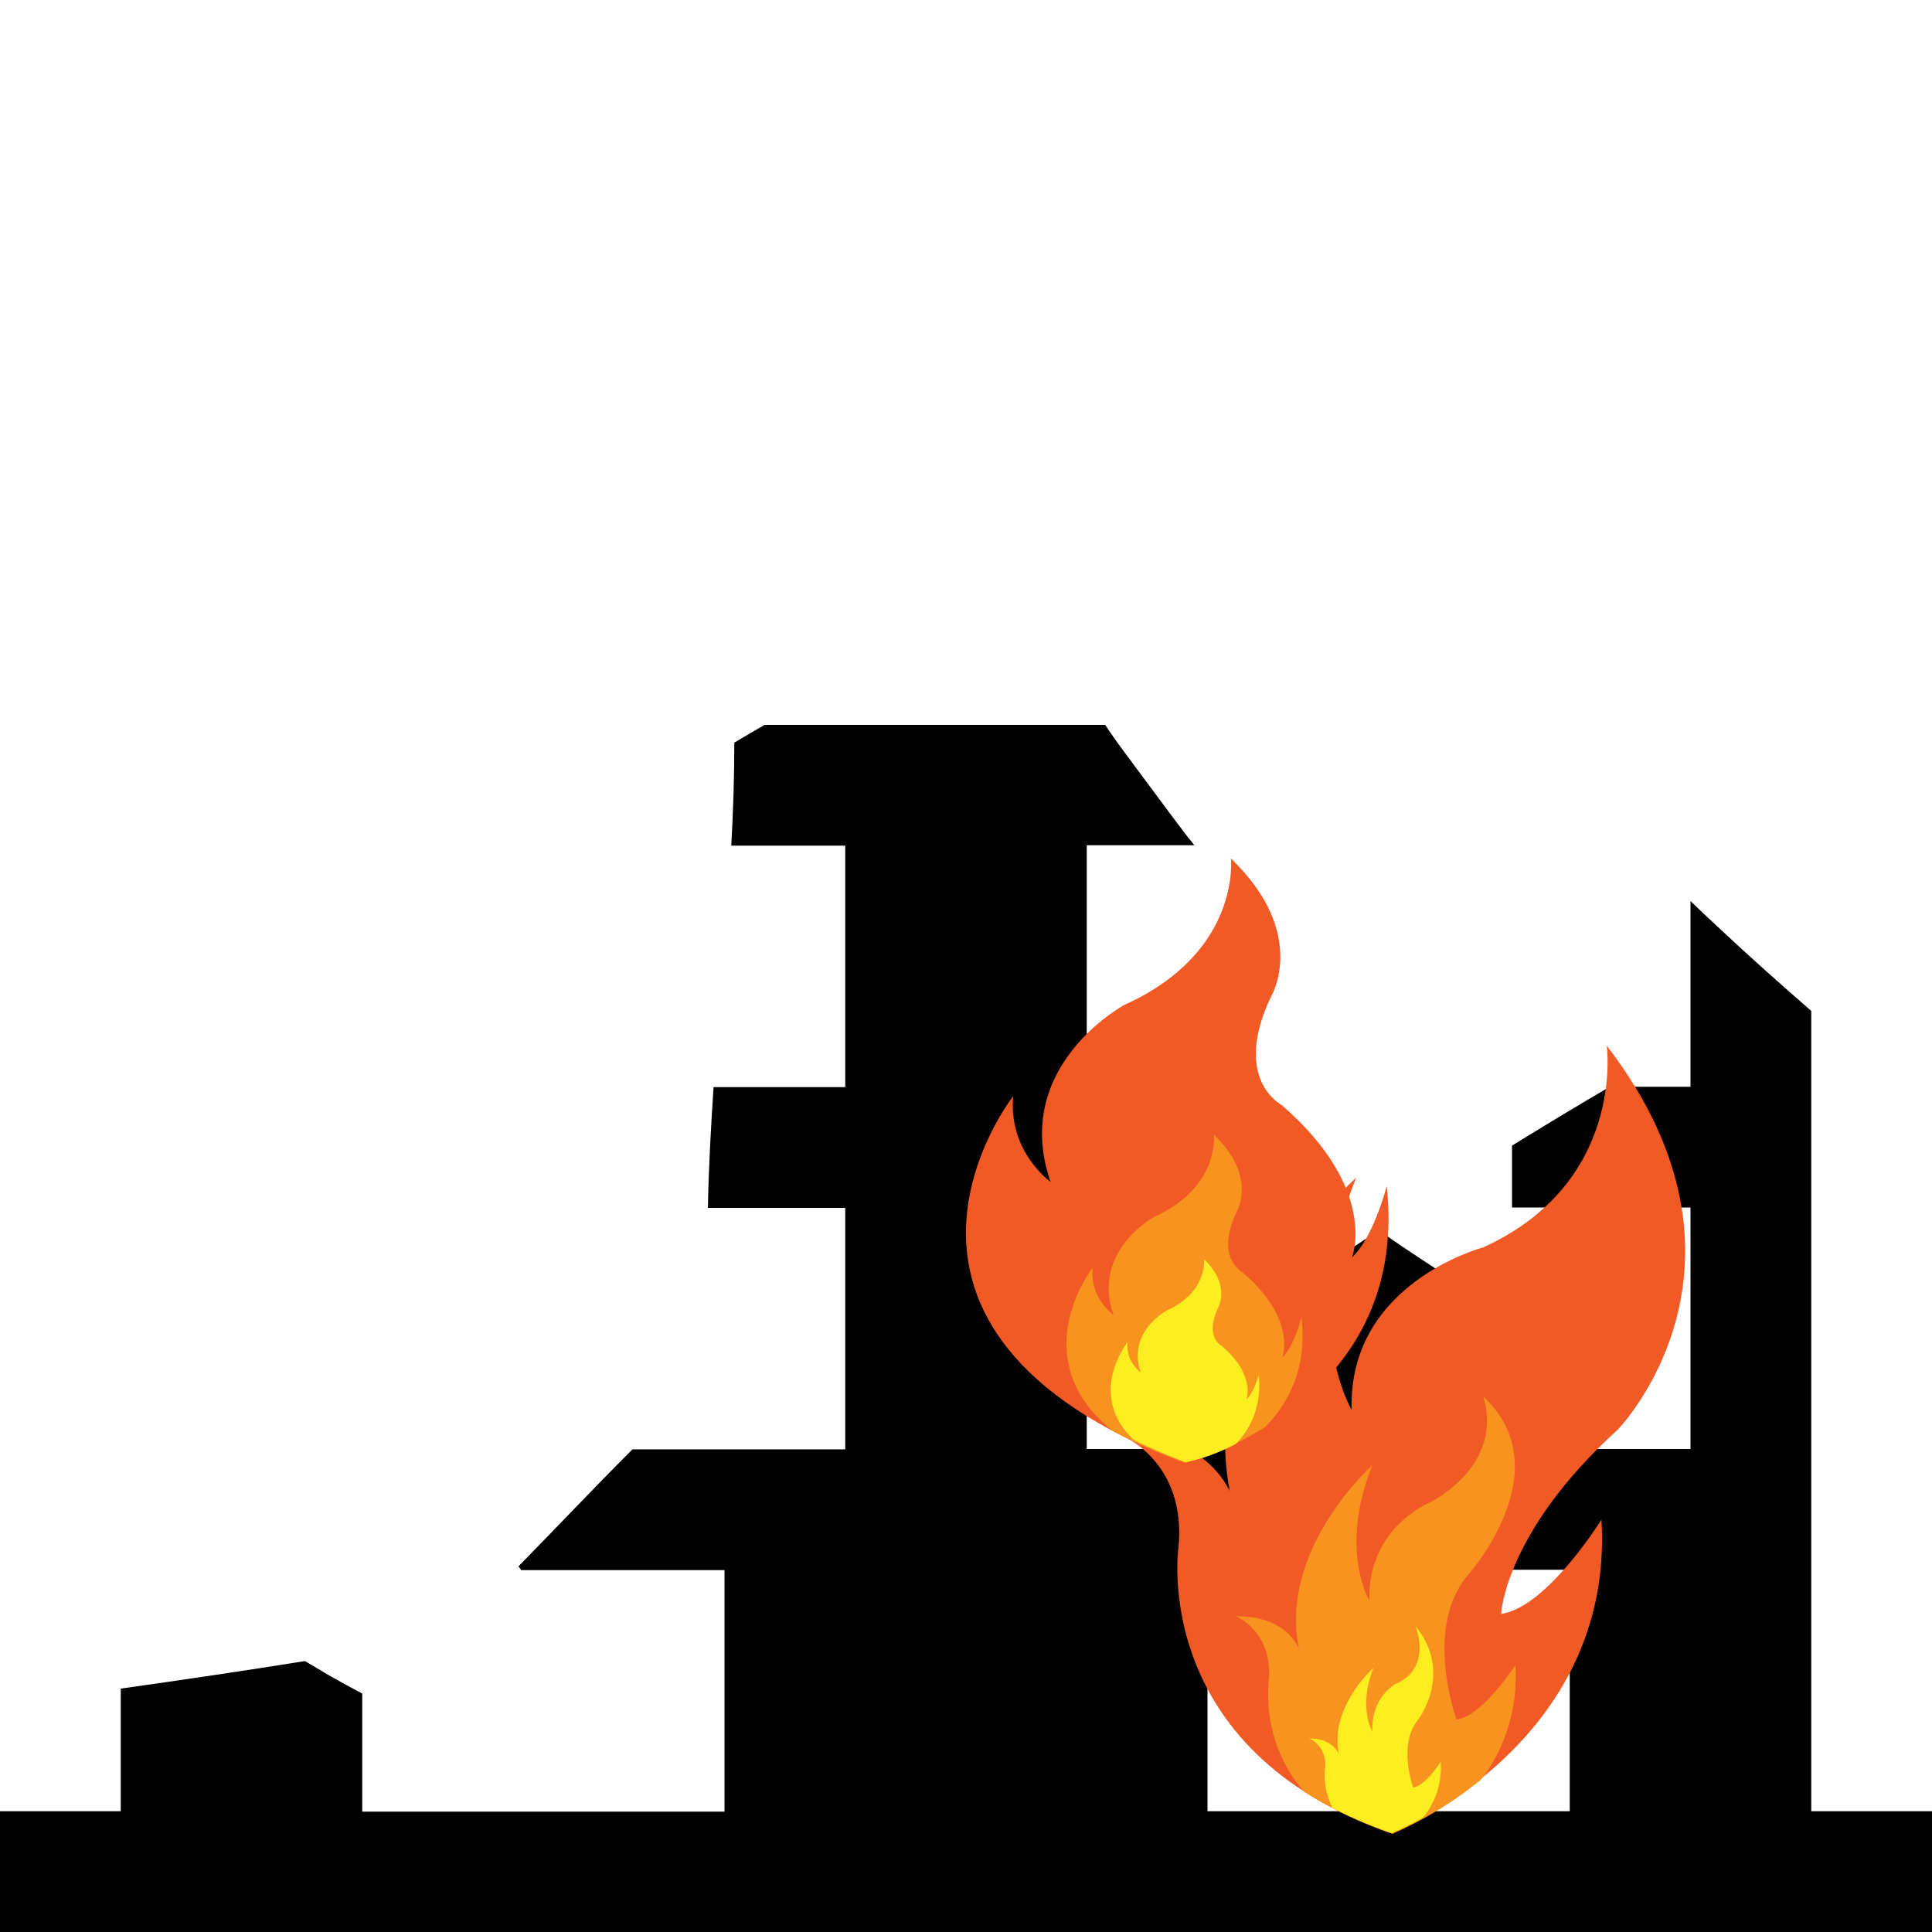 <?xml version="1.0" encoding="utf-8"?>
<!-- Generator: Adobe Illustrator 22.0.1, SVG Export Plug-In . SVG Version: 6.00 Build 0)  -->
<svg version="1.1" id="Layer_1" xmlns="http://www.w3.org/2000/svg" xmlns:xlink="http://www.w3.org/1999/xlink" x="0px" y="0px"
	 viewBox="0 0 512 512" style="enable-background:new 0 0 512 512;" xml:space="preserve">
<style type="text/css">
	.st0{fill:none;}
	.st1{fill:#F15A24;}
	.st2{fill:#F7931E;}
	.st3{fill:#FCEE21;}
</style>
<path class="st0" d="M113.5,449.7c1.6,0.8,2.8,2.3,3.7,0.5c0.9-1.8-0.7-3-2.1-4.2c-2.9-2.7-6.3-5.2-9.9-7.5c-0.5,1.7-2,3-4.1,2.3
	c-1.4-0.4-2.7-0.8-4.1-1.3c-0.3,0.2-0.6,0.4-1,0.6v0.7c2,1.1,4.1,2.2,6.1,3.3C105.9,446,109.7,447.8,113.5,449.7z"/>
<path class="st0" d="M138.1,416c7.2,10.3,14.4,20.6,21.6,30.9c2.6,3.7-3.5,7.2-6,3.5c-7.1-10.1-14-20.3-21.1-30.4
	c-1.2,1.2-2.5,2.5-3.7,3.7c-3.2,3.2-8.1-1.8-4.9-4.9c0.2-0.2,0.4-0.4,0.6-0.6c-0.8-0.5-1.5-1.1-2.2-1.7c-0.2,0.5-0.4,0.9-0.8,1.2
	c1.3,1.5,1.4,3.9-0.4,5.1c1.9,3.1,2.9,6.5,2,10.1c-0.6,2.1-3.2,3.3-5.1,2.1c-1.2-0.7-2.3-1.5-3.4-2.3c-1,0.5-2.2,0.5-3.3,0
	c-3.1-1.5-5.7-4-8.2-6.5c-1.5,0.2-2.9,0.5-4.4,0.7c5.7,2.7,10.9,6.3,16.2,10c4.6,3.3,10.9,7.7,10.2,14.1c-0.8,6.9-7,8.6-12.5,6
	c-5.5-2.7-11-5.4-16.5-8.3V480h96v-64H138.1z"/>
<path class="st0" d="M75.4,324.6c-0.8,3.8-2.8,7-5.3,9.9c0.4,1.1,0.6,2.3,0.8,3.5c1.5-1.2,2.8-2.4,3.8-3.2c1.8-1.5,3.6-3.1,5.3-4.7
	c-0.8-0.2-1.6-0.7-2-1.6c-0.8-1.9-1.6-3.7-2.3-5.6c-0.1,0.3-0.2,0.5-0.2,0.8C75.5,323.9,75.5,324.2,75.4,324.6z"/>
<path class="st0" d="M102.3,370.6c-0.9-4.4,5.8-6.3,6.7-1.9c1,4.6,2.7,8.8,4.9,12.8c2.4-3.6,5.8-6.9,8.2-9.3
	c0.9-0.9,1.7-1.7,2.6-2.6c-0.8-0.8-1.3-2-0.8-3.3c0.9-2.5,1.9-4.9,2.9-7.4c-1.7,1.7-3.5,3.3-5.5,4.7c-2.6,1.9-5.8-1.2-5.1-4
	c1.2-5.1,2.8-10.2,4.7-15.1c0.6-3.4,1.6-6.8,2.7-10.1c-0.3,0-0.5,0-0.8,0c-1.2,1.9-4.5,2.8-6.3,0.3c-1.4-2-2.8-3.9-4.2-5.9
	c-2.1-0.6-4-1.7-5.6-3.4c-0.1-0.2-0.3-0.3-0.4-0.5c-0.6,0.2-1.3,0.3-2.1,0c-1.2-0.4-2.1-1-3-1.6c-1.1,1-2.6,1.3-3.9,0.7
	c-0.8,1.3-1.7,2.5-2.7,3.7c-1.9,2.4-6,0.3-6-2.5c0-0.6,0-1.3,0.1-2c-0.2,0-0.5,0.1-0.7,0.1c0,0.3,0,0.7,0,1c0,2.2-1.6,3.3-3.3,3.4
	c2.2,0.7,3.7,3.7,1.6,5.8c-3.7,3.7-7.7,7.2-12,10.2c-1,0.7-2.2,1.6-3.5,2.3c-0.3,2.9-0.7,5.6-1.2,7.8c1.2-0.4,2.4-0.8,3.7-1.2
	c1.6-0.5,3.1,0.4,3.9,1.7c1.8-0.1,3.6-0.3,5.4-0.7c3.8-0.9,6.2,4.4,2.7,6.4c-2.2,1.3-4.4,2.5-6.7,3.6c3.3,3.5,6.9,6.7,10.5,9.9
	c-0.5-2.6,2.8-5.4,5.2-3.6c4.5,3.3,8.3,7.3,11.7,11.6C104.4,378.1,103.1,374.5,102.3,370.6z"/>
<path class="st0" d="M67.6,322.9c0.1-0.5,0.1-0.9,0.2-1.4c-0.2-0.2-0.3-0.4-0.5-0.6c-0.2,0.5-0.4,1-0.6,1.5
	c-0.1,0.6-0.2,1.2-0.4,1.8C66.8,323.7,67.2,323.3,67.6,322.9z"/>
<path class="st0" d="M70.5,375.5c1.1,0.6,2.2,1.3,3.2,2.1c0.6,0,1.2,0.1,1.8,0.1c2.3-0.6,4.6-0.8,6.9-1c-3.5-3.2-6.9-6.4-10.1-9.9
	c-0.7,0.3-1.4,0.7-2.1,1C72.2,370.7,72,373.3,70.5,375.5z"/>
<path class="st0" d="M187.6,320c-0.1,2.7-0.1,5.3-0.1,8c0,3.1-3.3,4.1-5.3,2.9c0.5,7.7,0.8,15.4,1,23.1c0.1,4.5-6.9,4.5-7,0
	c-0.2-9.5-0.7-18.9-1.4-28.3c-1.8,0.9-4.4,0.1-5.1-2.2c-1.9,1.8-3.8,3.6-5.7,5.5c-0.4,1-0.8,2.1-1.2,3.1c0.1,0.1,0.2,0.2,0.3,0.3
	c1.2-0.5,2.9-0.2,3.7,0.8c3.6,4.1,4,9.2,2.7,14.5c-0.2,4.6-1.7,9.3-4,13.6c2.6-1.7,6.4,0.2,5.5,3.6c-0.9,3.3-2.2,6.6-3.9,9.7
	c3.2-2.6,7.8,2.1,4.7,5.2c-1.4,1.4-2.8,2.8-4.2,4.2H224v-64L187.6,320L187.6,320z"/>
<path class="st0" d="M164.6,278.3c1-1.9,2-3.8,3-5.7c0.3-0.5,0.6-0.9,1-1.1c-0.1-0.7-0.2-1.4-0.3-2.2c-1,2.8-2.2,5.6-3.5,8.3
	C164.8,277.8,164.7,278,164.6,278.3z"/>
<path class="st0" d="M180,237.4c-0.6,0-1.1-0.1-1.6-0.3c0.4,1.3,0.8,2.6,1.1,4C179.7,239.8,179.8,238.6,180,237.4z"/>
<path class="st0" d="M171.4,240.3c-0.1,0.4-0.2,0.8-0.4,1.2c0.3,1.5,0.5,3,0.8,4.5c0.4,0.6,0.5,1.3,0.4,2.1
	c0.7,4.3,1.5,8.5,2.1,12.8c0-0.9-0.1-1.8-0.1-2.6c-0.2-4.4-0.3-8.8-1.1-13.1c-0.7-3.9-2.1-7.7-2.9-11.6c-0.1-0.5-0.2-1-0.2-1.5
	c-0.3,0-0.5,0.1-0.8,0c0.3,1.5,0.6,3,0.8,4.5C171.2,237.3,171.8,238.6,171.4,240.3z"/>
<path class="st0" d="M193.7,224c-1.1,21.4-3.2,42.7-4.6,64H224v-64H193.7z"/>
<path class="st0" d="M81.5,90.4c0.8,0.7,1.4,1.7,1.7,2.8c0.9,0.1,1.8,0.4,2.6,1c-1.2-4-2.4-8-3.6-12c-0.5,0.3-1,0.5-1.5,0.8
	C83.3,84.6,83.5,88.2,81.5,90.4z"/>
<path class="st0" d="M97.5,92.2c0.8-0.3,1.7-0.5,2.6-0.8c2.6-1.4,5.2-2.7,7.5-3.8c2.9-1.4,6.1-2.8,9.4-4.1c0.3-1.8,1-3.5,1.8-5.1
	c-1.9-0.1-3.7-0.2-5.6-0.6c-4.1-0.8-4.7-6.6-1.6-8.9c-0.3,0-0.6-0.1-0.9-0.1c-2.2-0.4-3.4-2.3-3.5-4.3c-0.1,0-0.2,0-0.2,0
	c-0.7,0.1-1.4,0.1-2.2,0.2c-0.6,1.9-2.3,3.6-4.7,3.8c-0.8,0.1-1.5,0.1-2.3,0.2c-0.5,1.9-1.5,3.7-3.3,5.3c-1,0.9-2.2,1.7-3.5,2.4
	c1.7,5.5,3.3,11,4.9,16.4C96.4,92.5,97,92.4,97.5,92.2z"/>
<path class="st0" d="M75.2,135.5c2.9-1,5.9-2,8.8-3c0.1-0.4,0.2-0.7,0.4-1.1c-0.3,0-0.6-0.1-0.9-0.1c-0.7-0.1-1.3-0.3-2-0.6
	c-2.6,0.8-5.3,1.6-7.9,2.4C74.5,133.6,75,134.5,75.2,135.5z"/>
<path class="st0" d="M112.6,153.2c0.1-0.2,0.1-0.4,0.2-0.7c0.7-1.7,2-3.1,3.6-4.2c-0.3-3.6-0.3-7.5,1.6-10.5
	c0.7-1.2,1.9-1.7,3.2-1.7c-2.1-1.2-4.1-2.4-6.1-3.6c-2.5,0.8-5.1,1.7-7.6,2.5c1.6,6.1,3.1,12.1,4.7,18.2
	C112.3,153.3,112.4,153.3,112.6,153.2z"/>
<path class="st0" d="M95.5,155.5c0.2,0,0.3,0,0.5,0c6.4-0.1,6.4,9.9,0,10c-5.4,0.1-10.7,0.3-16,0.5c-0.5,1.2-1.5,2.3-3.1,2.8
	c-4.1,1.2-8.2,2.7-12.2,4.4c0.3,0.6,0.5,1.2,0.5,1.9c0.2,0.5,0.2,1.2,0,1.8s-0.4,1.2-0.6,1.8c0,0.2,0,0.3,0,0.5
	c0.3-0.1,0.6-0.1,0.9-0.1c0.2,0,0.3,0,0.5,0c1.9-0.4,3.8-0.7,5.6-1.2c4.4-0.9,6.3,5.7,1.9,6.7c-2,0.4-3.9,1-5.8,1.3
	c-0.6,1.2-1.3,2.4-1.7,3.7c2.3-0.4,4.6-0.6,6.9-0.1c1.9,0.4,3.6,1.1,5.3,1.9c0.4,0.1,0.8,0.2,1.2,0.3c0.1-0.2,0.1-0.5,0.2-0.7
	c0.5-1.6,1.8-2.4,3.1-2.5c0.4-1.1,0.8-2.1,1.2-3.2c1.7-4.2,7.4-2.6,6.8,1.9c-0.2,1.2-0.4,2.5-0.5,3.7c0.6-0.8,1.6-1.3,2.6-1.3
	c0.3-1,0.7-1.9,1-2.9c0-0.1,0-0.3,0-0.4c0.1-0.9,0.4-1.6,0.8-2.1c0.6-1.8,1.3-3.7,2-5.5c1.4-3.8,6.3-2.8,6.8,0.6
	c0.4-1.1,0.8-2.2,1.2-3.3c0.3-0.9,0.9-1.5,1.5-1.9c0.3-0.8,0.5-1.6,0.8-2.4c1.6-4.2,7.8-2.6,6.8,1.9c-0.8,3.6-1.6,7.3-2.3,10.9
	c0.4,0.4,0.6,0.9,0.7,1.4c0.5-0.3,1.1-0.4,1.7-0.3c0.7-1.5,1.7-2.9,2.9-4.1c0.1-0.4,0.2-0.8,0.4-1.3c0.9-2.8,3.6-7.1,6.7-10.1
	c-0.4-0.7-0.7-1.5-1.1-2.2c-1.7,0.9-3.4,1.8-5.3,2.4c-1.7,0.6-3.9-0.7-4.3-2.4c-0.4-2.2-0.4-4.2,0-6.2c-1.5-0.1-2.9-0.1-4.3-0.2
	c-1.2-0.1-2.1-0.6-2.7-1.3c-1.4-0.4-2.5-1.5-3-3.3c-1.5-6.2-3.1-12.3-4.7-18.4c-0.5,0.2-1,0.4-1.6,0.5c-1.7,0.9-3.4,1.9-5.1,2.8
	c-5.1,2.9-10.3,5.8-15.4,8.8c5.7,0.6,11.3,1.6,16.9,3.2C94.1,154,94.9,154.7,95.5,155.5z"/>
<path class="st0" d="M82.8,269.6c1.1,0.6,1.6,1.6,1.7,2.6c0.4,1,0.3,2.2-0.2,3.2c0.7,1,1.3,2,2,3.1c4.1-0.3,8.1-0.7,12.2-1.1
	c6.6-4.2,12.9-8.8,19-13.7c3-8.2,6-16.4,9.1-24.5c-3.4,4.3-6.7,8.6-9.8,13c-2.6,3.6-8.7,0.1-6-3.5c2.1-2.9,4.2-5.8,6.4-8.6
	c-13.4,7.9-26.8,15.8-40.2,23.6c0.8,1.3,1.5,2.5,2.3,3.8C80.4,268.2,81.5,268.9,82.8,269.6z"/>
<path class="st0" d="M73.3,257.6c16.6-9.7,33.1-19.5,49.7-29.2c-0.7-0.1-1.4-0.4-2-0.9c-0.9,0.6-1.7,1.3-2.6,1.9
	c-2.2,1.5-4.2,0.1-4.9-1.9c-1.5,1-2.9,2-4.4,3c0,0.1-0.1,0.3-0.1,0.4c-0.5,1.8-2.3,2.6-3.9,2.4c-10.9,7.5-21.9,15.1-32.8,22.6
	C72.6,256.5,72.9,257,73.3,257.6z"/>
<path class="st0" d="M93.4,231.1c-3,1.3-6,2.5-9,3.8c-0.1,0.3-0.2,0.7-0.4,1c-0.7,1.8-2.7,2.6-4.4,2.3c-0.5,1.8-1,3.6-1.7,5.3
	c5.5-3.8,10.9-7.5,16.4-11.3C93.9,232,93.6,231.6,93.4,231.1z"/>
<path class="st0" d="M177.8,135c2.1,0.6,4.2,1.3,6.4,1.9c-0.1-0.4-0.1-0.8,0-1.2C182,135.5,179.9,135.3,177.8,135z"/>
<path class="st0" d="M220.3,140.6c-1.2-0.5-2-1.9-2-3.3c-1.5,0-3-0.1-4.4-0.1c-0.5,0.5-0.9,1.1-1.3,1.6c2.7,1.3,5.5,2.4,8.4,3.4
	c-0.1-0.2-0.2-0.4-0.3-0.6C220.5,141.3,220.4,141,220.3,140.6z"/>
<path class="st0" d="M201.8,141c-0.2-0.1-0.4-0.2-0.6-0.4c-1.5-1-1.8-2.5-1.5-3.9c-1.5-0.1-2.9-0.1-4.4-0.2
	c-1.8,0.7-3.6,1.4-5.3,2.1c3.7,1.1,7.3,2.2,11,3.3C201.3,141.7,201.6,141.4,201.8,141z"/>
<path class="st0" d="M184.3,162.3c-3.4-1.1-6.8-2.3-10.1-3.4c-2.6,2.8-5.3,5.5-8.1,8.1c0.8-0.3,1.6-0.6,2.4-0.8
	c1.7-0.3,4,0.5,4.3,2.4c0.5,3-0.1,5.7-1.3,8.2C175.7,172.1,180,167.2,184.3,162.3z"/>
<path class="st0" d="M174.7,141.4c-0.4,1.3-0.8,2.7-1.4,4c1.3,1.8,0.1,4.4-1.8,5.2c0.2,0.1,0.4,0.1,0.5,0.2c1.8-2,3.7-3.9,5.5-5.9
	c3.1-3.3,8,1.7,4.9,4.9c-1,1.1-2.1,2.3-3.2,3.5c3.3,1.1,6.6,2.2,9.9,3.3c0.2-0.2,0.4-0.5,0.6-0.7c2.2-2.7,4.4-5.3,6.6-8.1
	C189.2,145.7,181.9,143.5,174.7,141.4z"/>
<path class="st0" d="M200.4,154c2.2-1,4.4-2,6.5-2.9c-1.1-0.3-2.2-0.7-3.3-1C202.5,151.4,201.4,152.7,200.4,154z"/>
<path class="st0" d="M217.8,154.5c-3.2,2.2-6.4,4.5-9.5,6.7c-12.1,8.6-24.3,17.1-36.5,25.7c-1,1.1-2,2.2-2.9,3.3
	c-0.6,0.6-1.1,1.2-1.7,1.9h1c5.9-2.5,11.9-5,17.8-7.6c0.2-0.1,0.4-0.2,0.6-0.4c0.7-0.5,1.5-0.9,2.2-1.4c0.9-0.6,1.7-0.7,2.4-0.5
	c3-1.3,5.9-2.5,8.9-3.8c2.9-1.2,5.5,1.4,5.3,3.7c3.8-2.4,7.3,3.7,3.5,6.1c-2.2,1.4-4.4,2.7-6.6,4H224v-35.6
	C221.9,155.8,219.9,155.1,217.8,154.5z"/>
<path class="st0" d="M195,129.3c1.1-0.4,2.2-0.9,3.3-1.3h-18.4C184.9,128.6,189.9,129,195,129.3z"/>
<path class="st0" d="M398.6,320c3.5,4.7,7,9.5,10.4,14.2c2.7,3.6-3.4,7.1-6,3.5c-4.3-5.9-8.7-11.9-13-17.8h-4.7
	c0,0.3-0.1,0.6-0.2,0.9c-0.7,1.7-0.5,3,0,4.8c0.3,1.2,0.1,2.2-0.5,2.9c7.5,5,15.1,10.1,22.9,14.7c1.6,0.9,1.9,2.5,1.5,3.8
	c3.6,2.3,0.1,8.1-3.7,5.9c-7.5-4.3-14.2-9.5-21.2-14.4V384h64v-64H398.6z"/>
<path class="st0" d="M440.1,231.3c0,3.4-0.2,6.8-0.6,10.1c-0.5,4.4-7.5,4.5-7,0c0.3-2.4,0.5-4.9,0.6-7.4c-1.5,0.9-3.7,0.8-4.8-1.2
	c-0.9-1.6-1.7-3.3-2.6-4.9c0.8,4.6,1.1,9.3,0.8,14.1c-0.3,4.1-5.5,4.6-6.9,0.9c-1.9-5-3.8-9.9-5.7-14.9c-2.9,0.2-5.9-0.1-8.9-0.5
	c0.1,1.4-0.5,2.8-1.6,3.5c-2.9,1.7-6.4,2.9-10.1,3.7c-0.2,0.7-0.7,1.5-1.5,2c-0.5,0.3-1.1,0.7-1.6,1c0.9,1.3,0.9,3.3-0.4,4.5
	c-1.2,1.2-2.6,2-4.1,2.7c0.4,1,0.8,1.9,1.1,2.9c1.4,0.1,2.7,1.4,3.3,2.6c0.7,1.6,1.1,3.1,1.2,4.7c0.2,0.4,0.3,0.9,0.2,1.5
	c-0.1,1.5-0.4,2.8-0.8,4.3c-0.3,1.1-1,1.8-1.8,2.2c-0.6,0.9-1.2,1.7-1.9,2.6c0.7,2.3,0.7,4.6-0.4,6.8c-0.6,1.2-1.4,2.1-2.3,2.8
	c2.9,1.2,5.7,2.9,8.1,4.4c3,1.8,1.7,6.5-1.8,6.5c-2.2,0-4.4,0.1-6.7,0.3v1.5h12.6c3.2-2.5,6.8-4.4,10.4-5.7c0.9-0.3,1.8-0.2,2.5,0.2
	c0.8-0.4,1.6-0.8,2.4-1.2c3.1-1.5,5.9,1.7,5.2,4.2c2.1-1.3,4.3-2.6,6.5-3.8c3.9-2.3,7.4,3.8,3.5,6c-0.2,0.1-0.3,0.2-0.5,0.3H448
	v-49.2C445.4,236.3,442.7,233.8,440.1,231.3z"/>
<path class="st0" d="M344.3,239.5c-1.5-0.6-2.4-2.1-2.5-3.6c-2.5-1.4-3-5.6,0.5-6.3c-0.3-0.3-0.5-0.6-0.7-0.9
	c-4.8-0.3-9.6-0.9-14.3-1.9c3.9,5,7.8,10,11.7,15c2-0.4,4-0.6,5.8-0.9C344.6,240.5,344.4,240,344.3,239.5z"/>
<path class="st0" d="M310.8,269.5c5.7,5.7,11.7,11.2,17.7,16.6c0.1-0.2,0.2-0.4,0.4-0.5c-1.7-2.9,1.4-7.3,4.5-4.9
	c4,3.1,8.7,4.9,13,7.4h5.5v-18.4c-2.7-3.5-5.4-7-8.1-10.5c-1.5-1.9-2.9-3.7-4.4-5.6c-3-0.5-6-1.3-8.7-2.2c-2.9-0.9-3.4-4.8-0.8-6.4
	c0.6-0.4,1.3-0.7,2-1.1c-5.2-6.6-10.3-13.2-15.4-19.9H288v64h32.1c-4.9-4.4-9.6-8.9-14.3-13.5C302.7,271.3,307.6,266.3,310.8,269.5z
	"/>
<path class="st0" d="M173.8,87.6c2.7-1.3,5.5-2.6,8.2-4c-2.1,0-4.2,0-6.3-0.1C175.2,85,174.6,86.3,173.8,87.6z"/>
<path class="st0" d="M162,84c-0.2,0.3-0.5,0.5-0.7,0.7c0.6,0.2,1.2,0.2,1.7,0c0.6-0.2,1.2-0.9,1.8-1.7c-0.4,0-0.9,0-1.3-0.1
	c-0.2,0-0.5-0.1-0.7-0.1C162.6,83.3,162.4,83.7,162,84z"/>
<path class="st0" d="M171.5,55.8c-3.4,1.8-6.9,3.2-10.5,4.3c0,0.1,0.1,0.1,0.1,0.2c1,0.7,1.9,1.5,2.9,2.3c2.4-0.2,4.2,1.3,4.9,3.1
	c0.3,0.1,0.6,0.3,0.9,0.4c2.3,0.2,4.5,0.5,6.7,1c0.7,0,1.5-0.1,2.2-0.1c5.1-1.8,9.5-5.4,14.7-7c9.5-3,19.3-2.9,29.1-2.9
	c-1.9-1.7-3.8-3.5-5.7-5.2c-3.1-2.8-7.2-5.7-9-9.5c-0.5-1.1-0.7-2.2-0.5-3.3c-0.2-0.2-0.4-0.3-0.5-0.5c-0.3-0.3-0.5-0.7-0.7-1.1
	c-3.2-0.8-6.5-1.8-9.7-2.7c-0.3,1.5-0.6,3-1.1,4.5c-1.2,3.9-6,4.4-8.4,2.2c-7.4,1.5-14.8,2.7-22.2,3.8c-0.1,0.1-0.2,0.2-0.3,0.3
	c2,0.3,4,0.7,6,1.3C174.4,47.8,175.4,53.8,171.5,55.8z"/>
<rect x="320" y="416" class="st0" width="96" height="64"/>
<path class="st0" d="M320.2,348.6c7.4-5.3,14.8-10.5,22.3-15.7c0.1-0.4,0.2-0.7,0.4-1.1c1.9-3.2,4.3-6.2,6.9-9
	c-0.7-0.7-1-1.8-0.9-2.9h-61v64h64v-49c-9.5,6.4-18.9,13-28.2,19.7C320.1,357.3,316.6,351.3,320.2,348.6z"/>
<path class="st0" d="M75.4,324.6c-0.8,3.8-2.8,7-5.3,9.9c0.4,1.1,0.6,2.3,0.8,3.5c1.5-1.2,2.8-2.4,3.8-3.2c1.8-1.5,3.6-3.1,5.3-4.7
	c-0.8-0.2-1.6-0.7-2-1.6c-0.8-1.9-1.6-3.7-2.3-5.6c-0.1,0.3-0.2,0.5-0.2,0.8C75.5,323.9,75.5,324.2,75.4,324.6z"/>
<path class="st0" d="M102.3,370.6c-0.9-4.4,5.8-6.3,6.7-1.9c1,4.6,2.7,8.8,4.9,12.8c2.4-3.6,5.8-6.9,8.2-9.3
	c0.9-0.9,1.7-1.7,2.6-2.6c-0.8-0.8-1.3-2-0.8-3.3c0.9-2.5,1.9-4.9,2.9-7.4c-1.7,1.7-3.5,3.3-5.5,4.7c-2.6,1.9-5.8-1.2-5.1-4
	c1.2-5.1,2.8-10.2,4.7-15.1c0.6-3.4,1.6-6.8,2.7-10.1c-0.3,0-0.5,0-0.8,0c-1.2,1.9-4.5,2.8-6.3,0.3c-1.4-2-2.8-3.9-4.2-5.9
	c-2.1-0.6-4-1.7-5.6-3.4c-0.1-0.2-0.3-0.3-0.4-0.5c-0.6,0.2-1.3,0.3-2.1,0c-1.2-0.4-2.1-1-3-1.6c-1.1,1-2.6,1.3-3.9,0.7
	c-0.8,1.3-1.7,2.5-2.7,3.7c-1.9,2.4-6,0.3-6-2.5c0-0.6,0-1.3,0.1-2c-0.2,0-0.5,0.1-0.7,0.1c0,0.3,0,0.7,0,1c0,2.2-1.6,3.3-3.3,3.4
	c2.2,0.7,3.7,3.7,1.6,5.8c-3.7,3.7-7.7,7.2-12,10.2c-1,0.7-2.2,1.6-3.5,2.3c-0.3,2.9-0.7,5.6-1.2,7.8c1.2-0.4,2.4-0.8,3.7-1.2
	c1.6-0.5,3.1,0.4,3.9,1.7c1.8-0.1,3.6-0.3,5.4-0.7c3.8-0.9,6.2,4.4,2.7,6.4c-2.2,1.3-4.4,2.5-6.7,3.6c3.3,3.5,6.9,6.7,10.5,9.9
	c-0.5-2.6,2.8-5.4,5.2-3.6c4.5,3.3,8.3,7.3,11.7,11.6C104.4,378.1,103.1,374.5,102.3,370.6z"/>
<path class="st0" d="M67.6,322.9c0.1-0.5,0.1-0.9,0.2-1.4c-0.2-0.2-0.3-0.4-0.5-0.6c-0.2,0.5-0.4,1-0.6,1.5
	c-0.1,0.6-0.2,1.2-0.4,1.8C66.8,323.7,67.2,323.3,67.6,322.9z"/>
<path class="st0" d="M70.5,375.5c1.1,0.6,2.2,1.3,3.2,2.1c0.6,0,1.2,0.1,1.8,0.1c2.3-0.6,4.6-0.8,6.9-1c-3.5-3.2-6.9-6.4-10.1-9.9
	c-0.7,0.3-1.4,0.7-2.1,1C72.2,370.7,72,373.3,70.5,375.5z"/>
<path class="st0" d="M113.5,449.7c1.6,0.8,2.8,2.3,3.7,0.5c0.9-1.8-0.7-3-2.1-4.2c-2.9-2.7-6.3-5.2-9.9-7.5c-0.5,1.7-2,3-4.1,2.3
	c-1.4-0.4-2.7-0.8-4.1-1.3c-0.3,0.2-0.6,0.4-1,0.6v0.7c2,1.1,4.1,2.2,6.1,3.3C105.9,446,109.7,447.8,113.5,449.7z"/>
<path class="st0" d="M138.1,416c7.2,10.3,14.4,20.6,21.6,30.9c2.6,3.7-3.5,7.2-6,3.5c-7.1-10.1-14-20.3-21.1-30.4
	c-1.2,1.2-2.5,2.5-3.7,3.7c-3.2,3.2-8.1-1.8-4.9-4.9c0.2-0.2,0.4-0.4,0.6-0.6c-0.8-0.5-1.5-1.1-2.2-1.7c-0.2,0.5-0.4,0.9-0.8,1.2
	c1.3,1.5,1.4,3.9-0.4,5.1c1.9,3.1,2.9,6.5,2,10.1c-0.6,2.1-3.2,3.3-5.1,2.1c-1.2-0.7-2.3-1.5-3.4-2.3c-1,0.5-2.2,0.5-3.3,0
	c-3.1-1.5-5.7-4-8.2-6.5c-1.5,0.2-2.9,0.5-4.4,0.7c5.7,2.7,10.9,6.3,16.2,10c4.6,3.3,10.9,7.7,10.2,14.1c-0.8,6.9-7,8.6-12.5,6
	c-5.5-2.7-11-5.4-16.5-8.3V480h96v-64H138.1z"/>
<path class="st0" d="M187.6,320c-0.1,2.7-0.1,5.3-0.1,8c0,3.1-3.3,4.1-5.3,2.9c0.5,7.7,0.8,15.4,1,23.1c0.1,4.5-6.9,4.5-7,0
	c-0.2-9.5-0.7-18.9-1.4-28.3c-1.8,0.9-4.4,0.1-5.1-2.2c-1.9,1.8-3.8,3.6-5.7,5.5c-0.4,1-0.8,2.1-1.2,3.1c0.1,0.1,0.2,0.2,0.3,0.3
	c1.2-0.5,2.9-0.2,3.7,0.8c3.6,4.1,4,9.2,2.7,14.5c-0.2,4.6-1.7,9.3-4,13.6c2.6-1.7,6.4,0.2,5.5,3.6c-0.9,3.3-2.2,6.6-3.9,9.7
	c3.2-2.6,7.8,2.1,4.7,5.2c-1.4,1.4-2.8,2.8-4.2,4.2H224v-64L187.6,320L187.6,320z"/>
<path class="st0" d="M184.1,135.7c-2.1-0.2-4.2-0.4-6.3-0.7c2.1,0.6,4.2,1.3,6.4,1.9C184.1,136.5,184.1,136.1,184.1,135.7z"/>
<path class="st0" d="M220.3,140.6c-1.2-0.5-2-1.9-2-3.3c-1.5,0-3-0.1-4.4-0.1c-0.5,0.5-0.9,1.1-1.3,1.6c2.7,1.3,5.5,2.4,8.4,3.4
	c-0.1-0.2-0.2-0.4-0.3-0.6C220.5,141.3,220.4,141,220.3,140.6z"/>
<path class="st0" d="M184.3,162.3c-3.4-1.1-6.8-2.3-10.1-3.4c-2.6,2.8-5.3,5.5-8.1,8.1c0.8-0.3,1.6-0.6,2.4-0.8
	c1.7-0.3,4,0.5,4.3,2.4c0.5,3-0.1,5.7-1.3,8.2C175.7,172.1,180,167.2,184.3,162.3z"/>
<path class="st0" d="M174.7,141.4c-0.4,1.3-0.8,2.7-1.4,4c1.3,1.8,0.1,4.4-1.8,5.2c0.2,0.1,0.4,0.1,0.5,0.2c1.8-2,3.7-3.9,5.5-5.9
	c3.1-3.3,8,1.7,4.9,4.9c-1,1.1-2.1,2.3-3.2,3.5c3.3,1.1,6.6,2.2,9.9,3.3c0.2-0.2,0.4-0.5,0.6-0.7c2.2-2.7,4.4-5.3,6.6-8.1
	C189.2,145.7,181.9,143.5,174.7,141.4z"/>
<path class="st0" d="M200.4,154c2.2-1,4.4-2,6.5-2.9c-1.1-0.3-2.2-0.7-3.3-1C202.5,151.4,201.4,152.7,200.4,154z"/>
<path class="st0" d="M217.8,154.5c-3.2,2.2-6.4,4.5-9.5,6.7c-12.1,8.6-24.3,17.1-36.5,25.7c-1,1.1-2,2.2-2.9,3.3
	c-0.6,0.6-1.1,1.2-1.7,1.9h1c5.9-2.5,11.9-5,17.8-7.6c0.2-0.1,0.4-0.2,0.6-0.4c0.7-0.5,1.5-0.9,2.2-1.4c0.9-0.6,1.7-0.7,2.4-0.5
	c3-1.3,5.9-2.5,8.9-3.8c2.9-1.2,5.5,1.4,5.3,3.7c3.8-2.4,7.3,3.7,3.5,6.1c-2.2,1.4-4.4,2.7-6.6,4H224v-35.6
	C221.9,155.8,219.9,155.1,217.8,154.5z"/>
<path class="st0" d="M201.8,141c-0.2-0.1-0.4-0.2-0.6-0.4c-1.5-1-1.8-2.5-1.5-3.9c-1.5-0.1-2.9-0.1-4.4-0.2
	c-1.8,0.7-3.6,1.4-5.3,2.1c3.7,1.1,7.3,2.2,11,3.3C201.3,141.7,201.6,141.4,201.8,141z"/>
<path class="st0" d="M93.4,231.1c-3,1.3-6,2.5-9,3.8c-0.1,0.3-0.2,0.7-0.4,1c-0.7,1.8-2.7,2.6-4.4,2.3c-0.5,1.8-1,3.6-1.7,5.3
	c5.5-3.8,10.9-7.5,16.4-11.3C93.9,232,93.6,231.6,93.4,231.1z"/>
<path class="st0" d="M73.3,257.6c16.6-9.7,33.1-19.5,49.7-29.2c-0.7-0.1-1.4-0.4-2-0.9c-0.9,0.6-1.7,1.3-2.6,1.9
	c-2.2,1.5-4.2,0.1-4.9-1.9c-1.5,1-2.9,2-4.4,3c0,0.1-0.1,0.3-0.1,0.4c-0.5,1.8-2.3,2.6-3.9,2.4c-10.9,7.5-21.9,15.1-32.8,22.6
	C72.6,256.5,72.9,257,73.3,257.6z"/>
<path class="st0" d="M82.8,269.6c1.1,0.6,1.6,1.6,1.7,2.6c0.4,1,0.3,2.2-0.2,3.2c0.7,1,1.3,2,2,3.1c4.1-0.3,8.1-0.7,12.2-1.1
	c6.6-4.2,12.9-8.8,19-13.7c3-8.2,6-16.4,9.1-24.5c-3.4,4.3-6.7,8.6-9.8,13c-2.6,3.6-8.7,0.1-6-3.5c2.1-2.9,4.2-5.8,6.4-8.6
	c-13.4,7.9-26.8,15.8-40.2,23.6c0.8,1.3,1.5,2.5,2.3,3.8C80.4,268.2,81.5,268.9,82.8,269.6z"/>
<path class="st0" d="M180,237.4c-0.6,0-1.1-0.1-1.6-0.3c0.4,1.3,0.8,2.6,1.1,4C179.7,239.8,179.8,238.6,180,237.4z"/>
<path class="st0" d="M171.4,240.3c-0.1,0.4-0.2,0.8-0.4,1.2c0.3,1.5,0.5,3,0.8,4.5c0.4,0.6,0.5,1.3,0.4,2.1
	c0.7,4.3,1.5,8.5,2.1,12.8c0-0.9-0.1-1.8-0.1-2.6c-0.2-4.4-0.3-8.8-1.1-13.1c-0.7-3.9-2.1-7.7-2.9-11.6c-0.1-0.5-0.2-1-0.2-1.5
	c-0.3,0-0.5,0.1-0.8,0c0.3,1.5,0.6,3,0.8,4.5C171.2,237.3,171.8,238.6,171.4,240.3z"/>
<path class="st0" d="M164.6,278.3c1-1.9,2-3.8,3-5.7c0.3-0.5,0.6-0.9,1-1.1c-0.1-0.7-0.2-1.4-0.3-2.2c-1,2.8-2.2,5.6-3.5,8.3
	C164.8,277.8,164.7,278,164.6,278.3z"/>
<path class="st0" d="M193.7,224c-1.1,21.4-3.2,42.7-4.6,64H224v-64H193.7z"/>
<rect x="320" y="416" class="st0" width="96" height="64"/>
<path class="st0" d="M440.1,231.3c0,3.4-0.2,6.8-0.6,10.1c-0.5,4.4-7.5,4.5-7,0c0.3-2.4,0.5-4.9,0.6-7.4c-1.5,0.9-3.7,0.8-4.8-1.2
	c-0.9-1.6-1.7-3.3-2.6-4.9c0.8,4.6,1.1,9.3,0.8,14.1c-0.3,4.1-5.5,4.6-6.9,0.9c-1.9-5-3.8-9.9-5.7-14.9c-2.9,0.2-5.9-0.1-8.9-0.5
	c0.1,1.4-0.5,2.8-1.6,3.5c-2.9,1.7-6.4,2.9-10.1,3.7c-0.2,0.7-0.7,1.5-1.5,2c-0.5,0.3-1.1,0.7-1.6,1c0.9,1.3,0.9,3.3-0.4,4.5
	c-1.2,1.2-2.6,2-4.1,2.7c0.4,1,0.8,1.9,1.1,2.9c1.4,0.1,2.7,1.4,3.3,2.6c0.7,1.6,1.1,3.1,1.2,4.7c0.2,0.4,0.3,0.9,0.2,1.5
	c-0.1,1.5-0.4,2.8-0.8,4.3c-0.3,1.1-1,1.8-1.8,2.2c-0.6,0.9-1.2,1.7-1.9,2.6c0.7,2.3,0.7,4.6-0.4,6.8c-0.6,1.2-1.4,2.1-2.3,2.8
	c2.9,1.2,5.7,2.9,8.1,4.4c3,1.8,1.7,6.5-1.8,6.5c-2.2,0-4.4,0.1-6.7,0.3v1.5h12.6c3.2-2.5,6.8-4.4,10.4-5.7c0.9-0.3,1.8-0.2,2.5,0.2
	c0.8-0.4,1.6-0.8,2.4-1.2c3.1-1.5,5.9,1.7,5.2,4.2c2.1-1.3,4.3-2.6,6.5-3.8c3.9-2.3,7.4,3.8,3.5,6c-0.2,0.1-0.3,0.2-0.5,0.3H448
	v-49.2C445.4,236.3,442.7,233.8,440.1,231.3z"/>
<path class="st0" d="M344.3,239.5c-1.5-0.6-2.4-2.1-2.5-3.6c-2.5-1.4-3-5.6,0.5-6.3c-0.3-0.3-0.5-0.6-0.7-0.9
	c-4.8-0.3-9.6-0.9-14.3-1.9c3.9,5,7.8,10,11.7,15c2-0.4,4-0.6,5.8-0.9C344.6,240.5,344.4,240,344.3,239.5z"/>
<path class="st0" d="M310.8,269.5c5.7,5.7,11.7,11.2,17.7,16.6c0.1-0.2,0.2-0.4,0.4-0.5c-1.7-2.9,1.4-7.3,4.5-4.9
	c4,3.1,8.7,4.9,13,7.4h5.5v-18.4c-2.7-3.5-5.4-7-8.1-10.5c-1.5-1.9-2.9-3.7-4.4-5.6c-3-0.5-6-1.3-8.7-2.2c-2.9-0.9-3.4-4.8-0.8-6.4
	c0.6-0.4,1.3-0.7,2-1.1c-5.2-6.6-10.3-13.2-15.4-19.9H288v64h32.1c-4.9-4.4-9.6-8.9-14.3-13.5C302.7,271.3,307.6,266.3,310.8,269.5z
	"/>
<path class="st0" d="M398.6,320c3.5,4.7,7,9.5,10.4,14.2c2.7,3.6-3.4,7.1-6,3.5c-4.3-5.9-8.7-11.9-13-17.8h-4.7
	c0,0.3-0.1,0.6-0.2,0.9c-0.7,1.7-0.5,3,0,4.8c0.3,1.2,0.1,2.2-0.5,2.9c7.5,5,15.1,10.1,22.9,14.7c1.6,0.9,1.9,2.5,1.5,3.8
	c3.6,2.3,0.1,8.1-3.7,5.9c-7.5-4.3-14.2-9.5-21.2-14.4V384h64v-64H398.6z"/>
<path class="st0" d="M320.2,348.6c7.4-5.3,14.8-10.5,22.3-15.7c0.1-0.4,0.2-0.7,0.4-1.1c1.9-3.2,4.3-6.2,6.9-9
	c-0.7-0.7-1-1.8-0.9-2.9h-61v64h64v-49c-9.5,6.4-18.9,13-28.2,19.7C320.1,357.3,316.6,351.3,320.2,348.6z"/>
<path class="st0" d="M187.6,320c-0.1,2.7-0.1,5.3-0.1,8c0,3.1-3.3,4.1-5.3,2.9c0.5,7.7,0.8,15.4,1,23.1c0.1,4.5-6.9,4.5-7,0
	c-0.2-9.5-0.7-18.9-1.4-28.3c-1.8,0.9-4.4,0.1-5.1-2.2c-1.9,1.8-3.8,3.6-5.7,5.5c-0.4,1-0.8,2.1-1.2,3.1c0.1,0.1,0.2,0.2,0.3,0.3
	c1.2-0.5,2.9-0.2,3.7,0.8c3.6,4.1,4,9.2,2.7,14.5c-0.2,4.6-1.7,9.3-4,13.6c2.6-1.7,6.4,0.2,5.5,3.6c-0.9,3.3-2.2,6.6-3.9,9.7
	c3.2-2.6,7.8,2.1,4.7,5.2c-1.4,1.4-2.8,2.8-4.2,4.2H224v-64L187.6,320L187.6,320z"/>
<path class="st0" d="M171.4,240.3c-0.1,0.4-0.2,0.8-0.4,1.2c0.3,1.5,0.5,3,0.8,4.5c0.4,0.6,0.5,1.3,0.4,2.1
	c0.7,4.3,1.5,8.5,2.1,12.8c0-0.9-0.1-1.8-0.1-2.6c-0.2-4.4-0.3-8.8-1.1-13.1c-0.7-3.9-2.1-7.7-2.9-11.6c-0.1-0.5-0.2-1-0.2-1.5
	c-0.3,0-0.5,0.1-0.8,0c0.3,1.5,0.6,3,0.8,4.5C171.2,237.3,171.8,238.6,171.4,240.3z"/>
<path class="st0" d="M180,237.4c-0.6,0-1.1-0.1-1.6-0.3c0.4,1.3,0.8,2.6,1.1,4C179.7,239.8,179.8,238.6,180,237.4z"/>
<path class="st0" d="M164.6,278.3c1-1.9,2-3.8,3-5.7c0.3-0.5,0.6-0.9,1-1.1c-0.1-0.7-0.2-1.4-0.3-2.2c-1,2.8-2.2,5.6-3.5,8.3
	C164.8,277.8,164.7,278,164.6,278.3z"/>
<path class="st0" d="M193.7,224c-1.1,21.4-3.2,42.7-4.6,64H224v-64H193.7z"/>
<path class="st0" d="M75.4,324.6c-0.8,3.8-2.8,7-5.3,9.9c0.4,1.1,0.6,2.3,0.8,3.5c1.5-1.2,2.8-2.4,3.8-3.2c1.8-1.5,3.6-3.1,5.3-4.7
	c-0.8-0.2-1.6-0.7-2-1.6c-0.8-1.9-1.6-3.7-2.3-5.6c-0.1,0.3-0.2,0.5-0.2,0.8C75.5,323.9,75.5,324.2,75.4,324.6z"/>
<path class="st0" d="M102.3,370.6c-0.9-4.4,5.8-6.3,6.7-1.9c1,4.6,2.7,8.8,4.9,12.8c2.4-3.6,5.8-6.9,8.2-9.3
	c0.9-0.9,1.7-1.7,2.6-2.6c-0.8-0.8-1.3-2-0.8-3.3c0.9-2.5,1.9-4.9,2.9-7.4c-1.7,1.7-3.5,3.3-5.5,4.7c-2.6,1.9-5.8-1.2-5.1-4
	c1.2-5.1,2.8-10.2,4.7-15.1c0.6-3.4,1.6-6.8,2.7-10.1c-0.3,0-0.5,0-0.8,0c-1.2,1.9-4.5,2.8-6.3,0.3c-1.4-2-2.8-3.9-4.2-5.9
	c-2.1-0.6-4-1.7-5.6-3.4c-0.1-0.2-0.3-0.3-0.4-0.5c-0.6,0.2-1.3,0.3-2.1,0c-1.2-0.4-2.1-1-3-1.6c-1.1,1-2.6,1.3-3.9,0.7
	c-0.8,1.3-1.7,2.5-2.7,3.7c-1.9,2.4-6,0.3-6-2.5c0-0.6,0-1.3,0.1-2c-0.2,0-0.5,0.1-0.7,0.1c0,0.3,0,0.7,0,1c0,2.2-1.6,3.3-3.3,3.4
	c2.2,0.7,3.7,3.7,1.6,5.8c-3.7,3.7-7.7,7.2-12,10.2c-1,0.7-2.2,1.6-3.5,2.3c-0.3,2.9-0.7,5.6-1.2,7.8c1.2-0.4,2.4-0.8,3.7-1.2
	c1.6-0.5,3.1,0.4,3.9,1.7c1.8-0.1,3.6-0.3,5.4-0.7c3.8-0.9,6.2,4.4,2.7,6.4c-2.2,1.3-4.4,2.5-6.7,3.6c3.3,3.5,6.9,6.7,10.5,9.9
	c-0.5-2.6,2.8-5.4,5.2-3.6c4.5,3.3,8.3,7.3,11.7,11.6C104.4,378.1,103.1,374.5,102.3,370.6z"/>
<path class="st0" d="M67.6,322.9c0.1-0.5,0.1-0.9,0.2-1.4c-0.2-0.2-0.3-0.4-0.5-0.6c-0.2,0.5-0.4,1-0.6,1.5
	c-0.1,0.6-0.2,1.2-0.4,1.8C66.8,323.7,67.2,323.3,67.6,322.9z"/>
<path class="st0" d="M70.5,375.5c1.1,0.6,2.2,1.3,3.2,2.1c0.6,0,1.2,0.1,1.8,0.1c2.3-0.6,4.6-0.8,6.9-1c-3.5-3.2-6.9-6.4-10.1-9.9
	c-0.7,0.3-1.4,0.7-2.1,1C72.2,370.7,72,373.3,70.5,375.5z"/>
<path class="st0" d="M344.3,239.5c-1.5-0.6-2.4-2.1-2.5-3.6c-2.5-1.4-3-5.6,0.5-6.3c-0.3-0.3-0.5-0.6-0.7-0.9
	c-4.8-0.3-9.6-0.9-14.3-1.9c3.9,5,7.8,10,11.7,15c2-0.4,4-0.6,5.8-0.9C344.6,240.5,344.4,240,344.3,239.5z"/>
<path class="st0" d="M310.8,269.5c5.7,5.7,11.7,11.2,17.7,16.6c0.1-0.2,0.2-0.4,0.4-0.5c-1.7-2.9,1.4-7.3,4.5-4.9
	c4,3.1,8.7,4.9,13,7.4h5.5v-18.4c-2.7-3.5-5.4-7-8.1-10.5c-1.5-1.9-2.9-3.7-4.4-5.6c-3-0.5-6-1.3-8.7-2.2c-2.9-0.9-3.4-4.8-0.8-6.4
	c0.6-0.4,1.3-0.7,2-1.1c-5.2-6.6-10.3-13.2-15.4-19.9H288v64h32.1c-4.9-4.4-9.6-8.9-14.3-13.5C302.7,271.3,307.6,266.3,310.8,269.5z
	"/>
<path class="st0" d="M113.5,449.7c1.6,0.8,2.8,2.3,3.7,0.5c0.9-1.8-0.7-3-2.1-4.2c-2.9-2.7-6.3-5.2-9.9-7.5c-0.5,1.7-2,3-4.1,2.3
	c-1.4-0.4-2.7-0.8-4.1-1.3c-0.3,0.2-0.6,0.4-1,0.6v0.7c2,1.1,4.1,2.2,6.1,3.3C105.9,446,109.7,447.8,113.5,449.7z"/>
<path class="st0" d="M138.1,416c7.2,10.3,14.4,20.6,21.6,30.9c2.6,3.7-3.5,7.2-6,3.5c-7.1-10.1-14-20.3-21.1-30.4
	c-1.2,1.2-2.5,2.5-3.7,3.7c-3.2,3.2-8.1-1.8-4.9-4.9c0.2-0.2,0.4-0.4,0.6-0.6c-0.8-0.5-1.5-1.1-2.2-1.7c-0.2,0.5-0.4,0.9-0.8,1.2
	c1.3,1.5,1.4,3.9-0.4,5.1c1.9,3.1,2.9,6.5,2,10.1c-0.6,2.1-3.2,3.3-5.1,2.1c-1.2-0.7-2.3-1.5-3.4-2.3c-1,0.5-2.2,0.5-3.3,0
	c-3.1-1.5-5.7-4-8.2-6.5c-1.5,0.2-2.9,0.5-4.4,0.7c5.7,2.7,10.9,6.3,16.2,10c4.6,3.3,10.9,7.7,10.2,14.1c-0.8,6.9-7,8.6-12.5,6
	c-5.5-2.7-11-5.4-16.5-8.3V480h96v-64H138.1z"/>
<path class="st0" d="M320.2,348.6c7.4-5.3,14.8-10.5,22.3-15.7c0.1-0.4,0.2-0.7,0.4-1.1c1.9-3.2,4.3-6.2,6.9-9
	c-0.7-0.7-1-1.8-0.9-2.9h-61v64h64v-49c-9.5,6.4-18.9,13-28.2,19.7C320.1,357.3,316.6,351.3,320.2,348.6z"/>
<path class="st0" d="M440.1,231.3c0,3.4-0.2,6.8-0.6,10.1c-0.5,4.4-7.5,4.5-7,0c0.3-2.4,0.5-4.9,0.6-7.4c-1.5,0.9-3.7,0.8-4.8-1.2
	c-0.9-1.6-1.7-3.3-2.6-4.9c0.8,4.6,1.1,9.3,0.8,14.1c-0.3,4.1-5.5,4.6-6.9,0.9c-1.9-5-3.8-9.9-5.7-14.9c-2.9,0.2-5.9-0.1-8.9-0.5
	c0.1,1.4-0.5,2.8-1.6,3.5c-2.9,1.7-6.4,2.9-10.1,3.7c-0.2,0.7-0.7,1.5-1.5,2c-0.5,0.3-1.1,0.7-1.6,1c0.9,1.3,0.9,3.3-0.4,4.5
	c-1.2,1.2-2.6,2-4.1,2.7c0.4,1,0.8,1.9,1.1,2.9c1.4,0.1,2.7,1.4,3.3,2.6c0.7,1.6,1.1,3.1,1.2,4.7c0.2,0.4,0.3,0.9,0.2,1.5
	c-0.1,1.5-0.4,2.8-0.8,4.3c-0.3,1.1-1,1.8-1.8,2.2c-0.6,0.9-1.2,1.7-1.9,2.6c0.7,2.3,0.7,4.6-0.4,6.8c-0.6,1.2-1.4,2.1-2.3,2.8
	c2.9,1.2,5.7,2.9,8.1,4.4c3,1.8,1.7,6.5-1.8,6.5c-2.2,0-4.4,0.1-6.7,0.3v1.5h12.6c3.2-2.5,6.8-4.4,10.4-5.7c0.9-0.3,1.8-0.2,2.5,0.2
	c0.8-0.4,1.6-0.8,2.4-1.2c3.1-1.5,5.9,1.7,5.2,4.2c2.1-1.3,4.3-2.6,6.5-3.8c3.9-2.3,7.4,3.8,3.5,6c-0.2,0.1-0.3,0.2-0.5,0.3H448
	v-49.2C445.4,236.3,442.7,233.8,440.1,231.3z"/>
<rect x="320" y="416" class="st0" width="96" height="64"/>
<path class="st0" d="M398.6,320c3.5,4.7,7,9.5,10.4,14.2c2.7,3.6-3.4,7.1-6,3.5c-4.3-5.9-8.7-11.9-13-17.8h-4.7
	c0,0.3-0.1,0.6-0.2,0.9c-0.7,1.7-0.5,3,0,4.8c0.3,1.2,0.1,2.2-0.5,2.9c7.5,5,15.1,10.1,22.9,14.7c1.6,0.9,1.9,2.5,1.5,3.8
	c3.6,2.3,0.1,8.1-3.7,5.9c-7.5-4.3-14.2-9.5-21.2-14.4V384h64v-64H398.6z"/>
<path class="st0" d="M400.7,320v0.9H385l0,0c-0.7,1.7-0.5,3,0,4.8c0.3,1.2,0.1,2.2-0.5,2.9c7.5,5,15.1,10.1,22.9,14.7
	c1.6,0.9,1.9,2.5,1.5,3.8c3.6,2.3,0.1,8.1-3.7,5.9c-7.5-4.3-14.2-9.5-21.2-14.4V384h64v-64H400.7z"/>
<path class="st0" d="M320.2,348.6c7.4-5.3,14.8-10.5,22.3-15.7c0.1-0.4,0.2-0.7,0.4-1.1c1.9-3.2,4.3-6.2,6.9-9
	c-0.5-0.5-0.8-1.2-0.9-2h-4.1V320H288v64h64v-49c-9.5,6.4-18.9,13-28.2,19.7C320.1,357.3,316.6,351.3,320.2,348.6z"/>
<rect x="320" y="416" class="st0" width="96" height="64"/>
<path d="M480,480V267.9c-8.4-7.3-16.7-14.7-24.8-22.3c-2.4-2.2-4.8-4.5-7.2-6.8V288h-21.4c-8.7,5.1-17.3,10.3-25.9,15.6V320H448v64
	h-64v-45.4c-0.7-0.5-1.4-1-2.2-1.5c-5.5-3.7-11.1-7.2-16.4-11.1c-4.5,3-9,6-13.4,9v49h-64v-64h56.9v-10.9
	c-8.5-6.8-16.8-13.8-24.8-21.1H288v-64h28.5c-0.5-0.7-1-1.3-1.6-2c-4.6-6-9.1-12.2-13.6-18.2c-2.9-3.9-5.8-7.7-8.4-11.7h-90.3
	c-2.7,1.6-5.3,3.1-8,4.7c0,9.1-0.3,18.2-0.8,27.3H224v64h-34.9c-0.7,10.7-1.3,21.3-1.5,32H224v64h-56.4
	c-10.2,10.2-20.1,20.7-30.2,31c0.2,0.3,0.5,0.6,0.7,1H192v64H96v-31.3c-2.9-1.5-5.8-3.1-8.6-4.7c-2.2-1.3-4.4-2.6-6.6-3.9
	c-16.2,2.6-32.5,5-48.8,7.3V480H0v32h512v-32H480z M416,480h-96v-64h96V480z"/>
<g>
	<title>Fichier 7</title>
	<g id="Calque_2_2_">
		<g id="OBJECTS_1_">
			<path class="st1" d="M425.8,277.1c0,0,5.1,36.3-32.8,53.5c0,0-35.8,9.4-34.8,43c0,0-14.1-23.4,1.2-61.5c0,0-42.4,37.6-33.5,83
				c-3.5-6.8-11.2-14.7-28.6-14.7c0,0,17.3,7,15,29.8c0,0-7.8,53.6,56.6,75.6c0,0,59.1-23.5,55.5-83.1c0,0-14.4,23.3-26.6,25
				c0,0,1-21.7,30.9-48.8C428.7,378.9,470.8,335.7,425.8,277.1z"/>
			<path class="st2" d="M386,455.7c0,0-8.7-23.7,2.6-37.8c0,0,25.7-28.2,4.4-47.9c0,0,6.8,16.2-13.7,28c0,0-17,6.6-16.4,26.2
				c0,0-8.2-13.7,0.8-35.9c0,0-24.8,22-19.5,48.5c-2-4.1-6.6-8.5-16.7-8.5c0,0,10.1,4.1,8.7,17.4c-0.9,10.7,2.5,21.4,9.5,29.2
				c7.4,4.7,15.2,8.3,23.3,11.1c8.4-3.7,16.5-8.6,23.6-14.5c6.5-8.5,9.7-19.2,9-30.2C401.6,441.1,393,454.8,386,455.7z"/>
			<path class="st3" d="M377.1,481.7c3.4-4.1,5.1-9.4,4.7-14.8c0,0-4,6.4-7.3,6.8c0,0-4.1-11.2,1.2-17.8c0,0,9.7-12.4-0.6-25
				c0,0,4.7,11.1-5.3,15.4c0,0-6.5,3.4-6.1,12.6c0,0-3.9-6.5,0.3-16.9c0,0-11.7,10.3-9.2,22.8c-0.9-1.9-3.1-4.1-7.8-4.1
				c3,1.4,4.7,4.8,4.1,8.2c-0.3,3.6,0.5,7.1,2,10.2c5.1,2.6,10.3,4.8,15.7,6.7C371.7,484.6,374.5,483.1,377.1,481.7z"/>
		</g>
	</g>
</g>
<g>
	<title>Fichier 10</title>
	<g id="Calque_2_3_">
		<g id="OBJECTS_2_">
			<path class="st1" d="M367.5,314.3c0,0-3.5,13.7-9.2,18.9c0,0,7.2-18-18.7-40.4c0,0-13.2-6.8-2.8-28.6c0,0,10.2-16.7-10.6-36.7
				c0,0,2.8,24.8-28.2,38.8c0,0-30.2,16.2-19.6,46.9c0,0-11.2-7.9-9.9-22.7c0,0-48.5,61.7,45.5,97.3
				C314,387.9,373.9,372.8,367.5,314.3z"/>
			<path class="st2" d="M339.8,359.8c0,0,4.1-10.1-10.5-22.6c0,0-7.4-3.8-1.6-16c0,0,5.7-9.3-6-20.5c0,0,1.6,13.9-15.7,21.7
				c0,0-16.9,9.1-10.9,26.1c-4.1-3.3-6.1-8-5.5-12.6c0,0-18.7,23.8,5.1,43.2c6.1,3.3,12.6,6.1,19.3,8.6c7.7-2.2,14.7-5.4,21.3-9.5
				c6.2-6.4,11.2-15.7,9.6-29.2C344.9,349.3,342.9,356.9,339.8,359.8z"/>
			<path class="st3" d="M327.6,382.6c3.8-4.1,6.8-9.8,6-18.3c0,0-1.3,4.8-3.3,6.6c0,0,2.6-6.4-6.5-14.2c0,0-4.7-2.3-1-10.1
				c0,0,3.5-5.9-3.7-12.9c0,0,1,8.7-9.9,13.6c0,0-10.6,5.6-6.9,16.4c-2.6-2.1-3.8-5-3.5-8c0,0-11.1,14,1.8,26
				c4.1,2,8.6,3.9,13.6,5.8C318.6,386.6,323.3,384.9,327.6,382.6z"/>
		</g>
	</g>
</g>
</svg>
